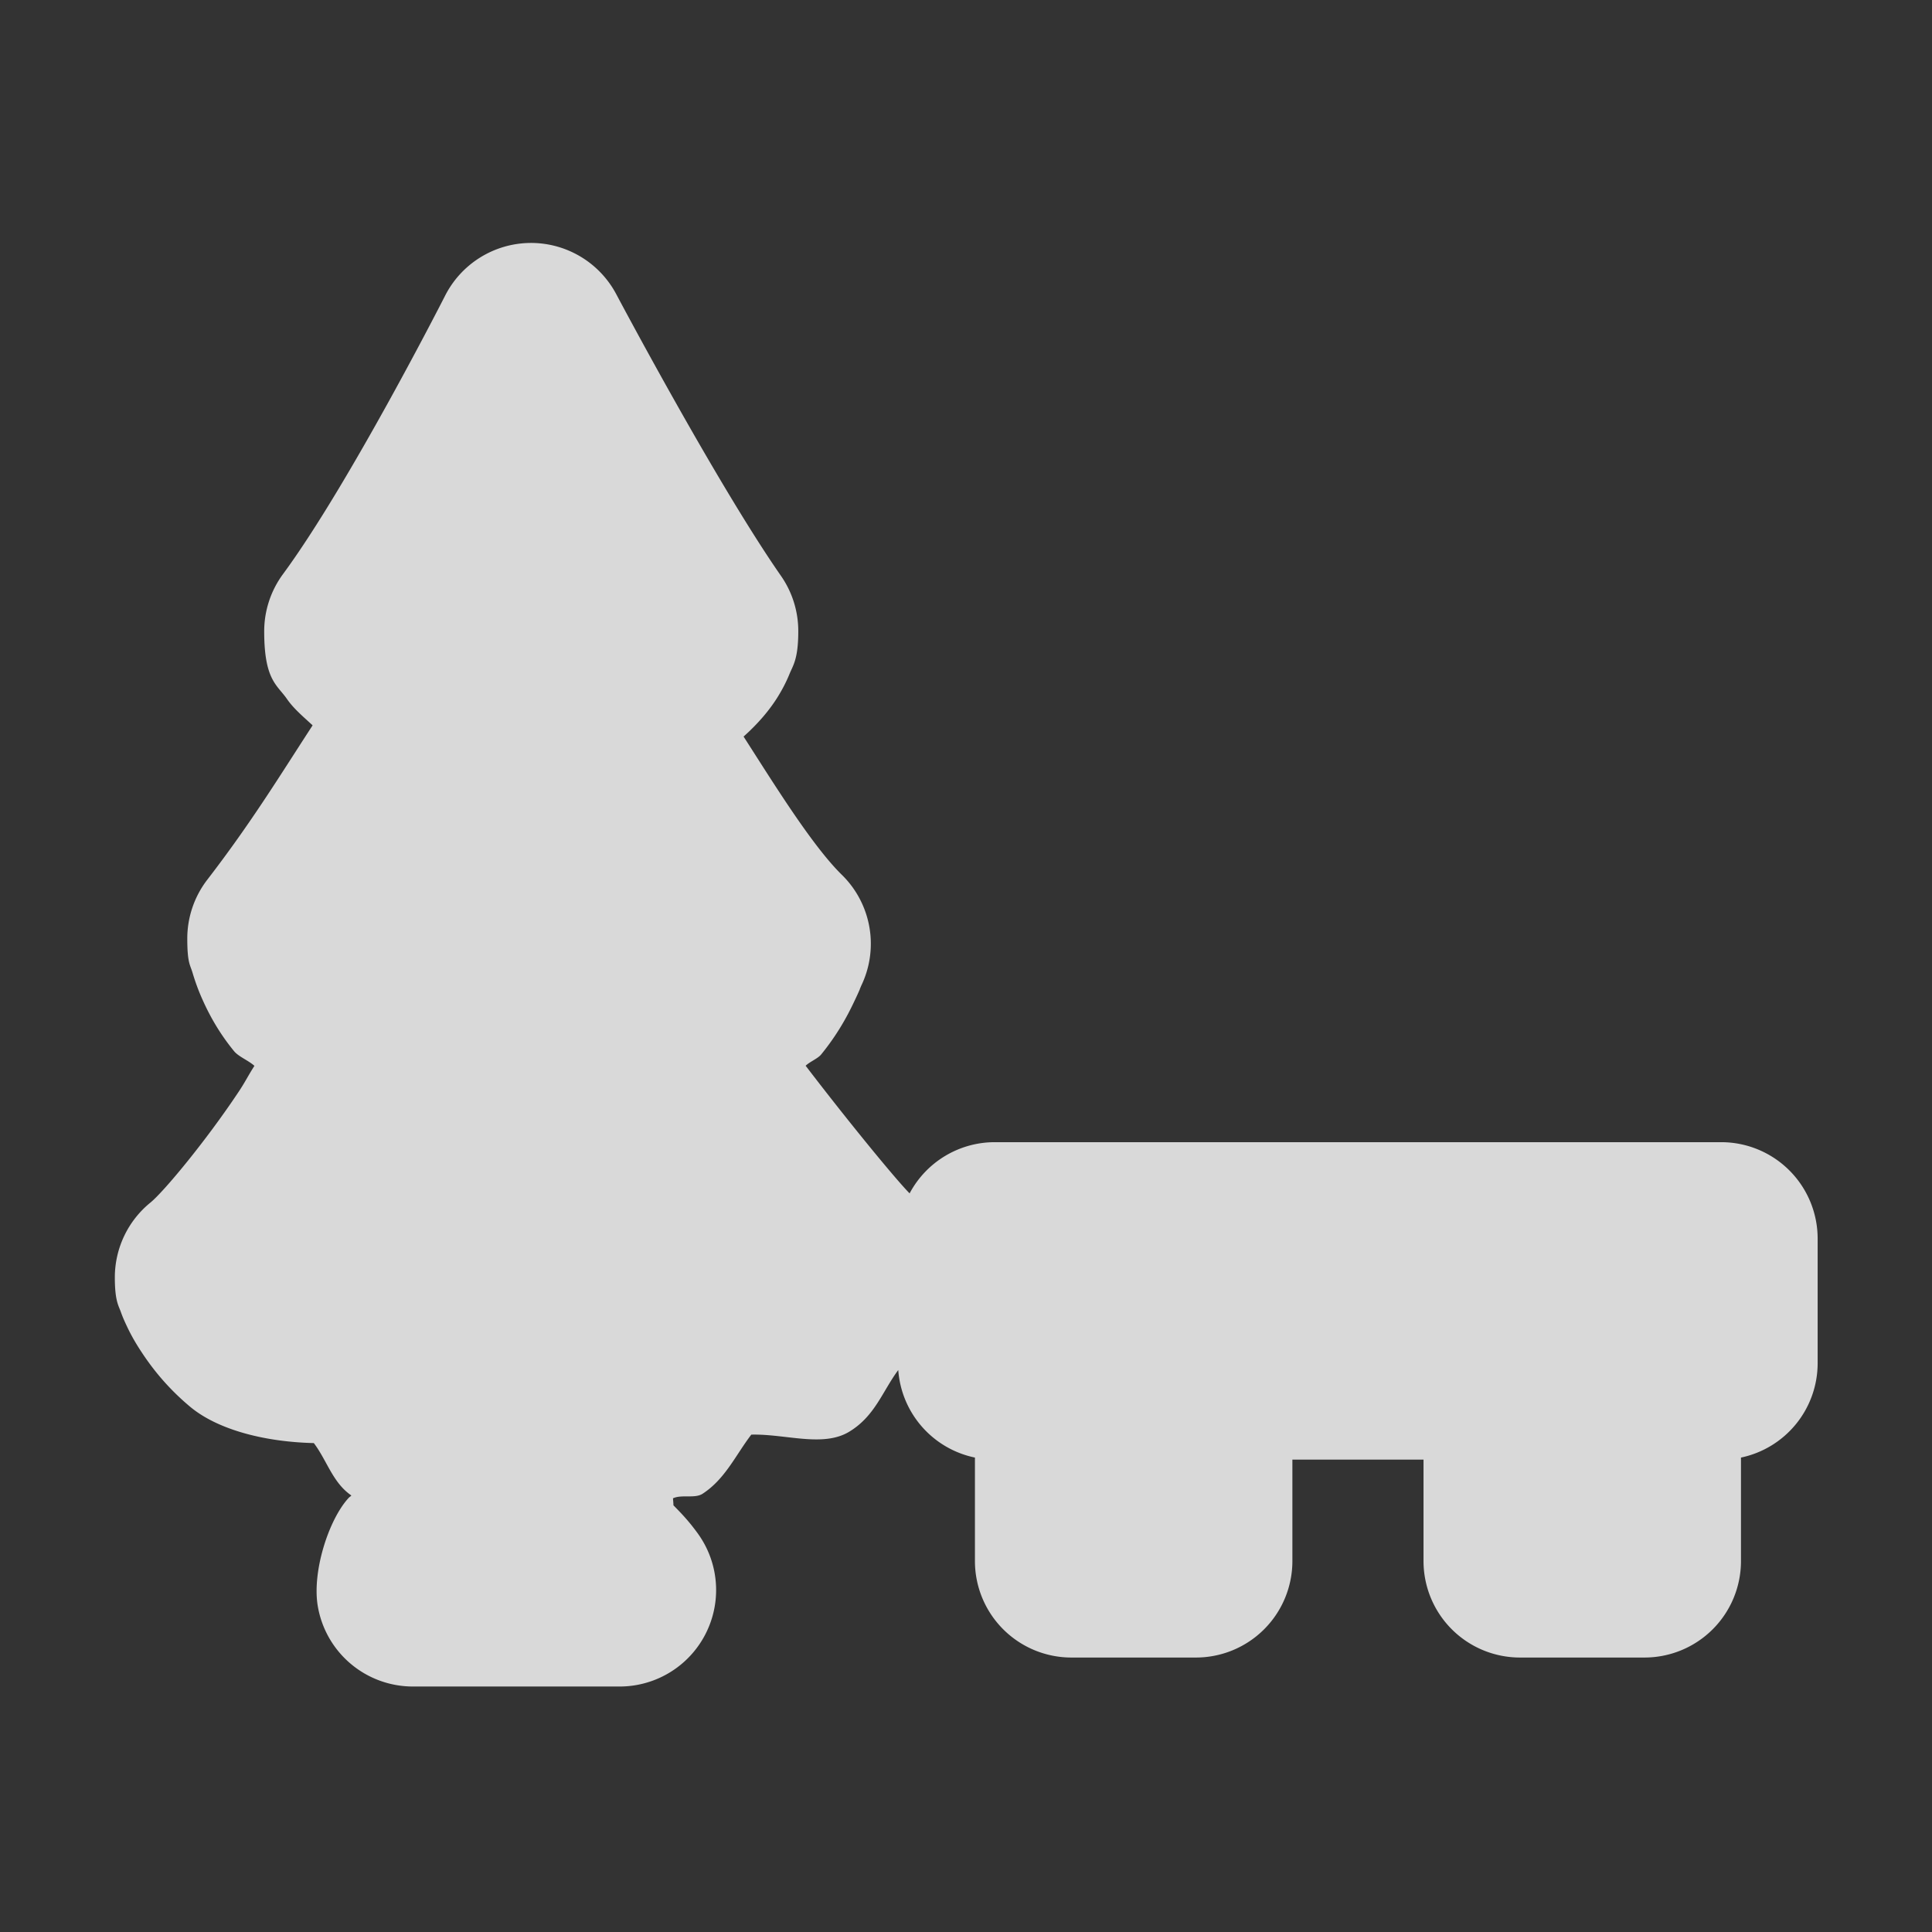<?xml version="1.0" encoding="UTF-8" standalone="no"?>
<svg
   xmlns:dc="http://purl.org/dc/elements/1.1/"
   xmlns:cc="http://creativecommons.org/ns#"
   xmlns:rdf="http://www.w3.org/1999/02/22-rdf-syntax-ns#"
   xmlns:svg="http://www.w3.org/2000/svg"
   xmlns="http://www.w3.org/2000/svg"
   xmlns:sodipodi="http://sodipodi.sourceforge.net/DTD/sodipodi-0.dtd"
   xmlns:inkscape="http://www.inkscape.org/namespaces/inkscape"
   width="16"
   height="16"
   id="svg2"
   version="1.1"
   inkscape:version="0.91 r13725"
   sodipodi:docname="h_topo_park_shield.svg">
  <rect width="100%" height="100%" fill="#333333" stroke="none"/>
  <defs
     id="defs13" />
  <sodipodi:namedview
     pagecolor="#ffffff"
     bordercolor="#666666"
     borderopacity="1"
     objecttolerance="10"
     gridtolerance="10"
     guidetolerance="10"
     inkscape:pageopacity="0"
     inkscape:pageshadow="2"
     inkscape:window-width="1920"
     inkscape:window-height="1051"
     id="namedview11"
     showgrid="false"
     inkscape:zoom="36.828071"
     inkscape:cx="8.9680257"
     inkscape:cy="8.5826404"
     inkscape:window-x="3840"
     inkscape:window-y="0"
     inkscape:window-maximized="1"
     inkscape:current-layer="g5" />
  <g
     id="g5"
     style="fill:#2f2f2f;fill-opacity:1;stroke:#fefefe;stroke-width:65.8;stroke-linecap:butt;stroke-linejoin:round;stroke-miterlimit:4;stroke-dasharray:none;stroke-opacity:0.682"
     transform="translate(7.414,-564)">
    <title
       id="title7">Layer 1</title>
    <path
       sodipodi:type="inkscape:offset"
       inkscape:radius="0.79859954"
       inkscape:original="M 4.3984375 2.8105469 C 4.3984375 2.8105469 3.6222591 4.3653756 2.9863281 5.2285156 C 2.9863281 5.3148156 3.2342495 5.6585856 3.6582031 5.5722656 C 3.6582031 5.6154656 3.6931856 5.7029336 3.7285156 5.7460938 C 3.3752203 6.3934437 2.9148813 7.0397675 2.3496094 7.7734375 C 2.3496094 7.8597375 2.5982711 8.5943137 3.2695312 8.4648438 C 3.057555 8.8532534 2.2799424 10.146565 1.75 10.578125 C 1.75 10.664425 2.2445824 11.529035 2.9511719 11.140625 C 3.1173009 11.681785 3.5439293 11.982839 4.0097656 11.818359 C 3.9708496 12.984419 3.3507126 12.745259 3.4199219 13.167969 L 5.1308594 13.167969 C 4.8482233 12.779559 4.7872829 13.038096 4.7519531 11.916016 L 4.7519531 11.804688 C 5.1945524 11.944743 5.6458305 11.590784 5.8125 11.183594 C 6.4484311 11.485684 6.9073369 11.052855 7.0839844 10.578125 C 6.8366781 10.362345 6.2014708 9.6299631 5.7421875 8.9394531 C 5.7421875 8.9394531 5.17712 9.7157094 4.5058594 9.0683594 C 4.0819055 9.1978194 3.7979144 9.0260956 3.5859375 8.8535156 C 3.8685734 9.0261356 4.186634 8.9815962 4.3632812 8.7226562 C 4.7519056 9.0679066 5.1765216 8.9825325 5.4238281 8.5078125 C 6.1657473 8.6372825 6.378733 7.8595664 6.4140625 7.8164062 C 5.8841201 7.2985263 5.1757813 6.0898438 5.1757812 6.0898438 C 5.0344628 6.4351038 4.6471772 6.3936856 4.5058594 6.1347656 C 4.2585529 6.2210656 4.0456145 6.1335575 3.9042969 5.9609375 C 4.0809442 6.0904075 4.2924487 6.0476 4.3984375 5.875 C 4.681073 6.17709 5.140625 5.9606556 5.140625 5.5722656 C 5.5292498 5.7880556 5.8125 5.3148256 5.8125 5.2285156 C 5.2118981 4.3653756 4.3984375 2.8105469 4.3984375 2.8105469 z M 8.2363281 10.257812 L 8.2363281 11.289062 L 8.8730469 11.289062 L 8.8730469 12.927734 L 9.9042969 12.927734 L 9.9042969 11.289062 L 12.587891 11.289062 L 12.587891 12.927734 L 13.619141 12.927734 L 13.619141 11.289062 L 14.253906 11.289062 L 14.253906 10.257812 L 8.2363281 10.257812 z "
       style="fill:#ffffff;fill-opacity:1;stroke:none;color:#000000;clip-rule:nonzero;display:inline;overflow:visible;visibility:visible;opacity:0.812;isolation:auto;mix-blend-mode:normal;color-interpolation:sRGB;color-interpolation-filters:linearRGB;solid-color:#000000;solid-opacity:1;fill-rule:nonzero;stroke-width:0.674;stroke-linecap:butt;stroke-linejoin:miter;stroke-miterlimit:4;stroke-dasharray:none;stroke-dashoffset:0;stroke-opacity:1;marker:none;filter-blend-mode:normal;filter-gaussianBlur-deviation:0;color-rendering:auto;image-rendering:auto;shape-rendering:auto;text-rendering:auto;enable-background:accumulate"
       id="path4212"
       d="M 4.389,2.012 A 0.799,0.799 0 0 0 3.684,2.453 c 0,0 -0.792,1.557 -1.34,2.301 A 0.799,0.799 0 0 0 2.188,5.229 c 0,0.404 0.107,0.442 0.188,0.559 0.055,0.08 0.136,0.148 0.213,0.219 C 2.323,6.415 2.086,6.806 1.717,7.285 A 0.799,0.799 0 0 0 1.551,7.773 c 10e-8,0.203 0.024,0.217 0.043,0.281 0.019,0.064 0.041,0.127 0.07,0.195 0.059,0.137 0.142,0.295 0.275,0.457 0.037,0.045 0.12,0.077 0.168,0.121 -0.059,0.092 -0.077,0.136 -0.141,0.23 C 1.697,9.459 1.356,9.869 1.246,9.959 A 0.799,0.799 0 0 0 0.951,10.578 c 0,0.196 0.031,0.234 0.049,0.285 0.018,0.051 0.036,0.089 0.053,0.125 0.034,0.072 0.072,0.138 0.119,0.209 0.093,0.142 0.219,0.299 0.4,0.451 0.227,0.191 0.615,0.293 1.027,0.303 0.109,0.144 0.156,0.328 0.311,0.434 -0.017,0.017 -0.01,0.006 -0.029,0.027 -0.161,0.181 -0.296,0.603 -0.25,0.885 a 0.799,0.799 0 0 0 0.789,0.67 l 1.711,0 a 0.799,0.799 0 0 0 0.646,-1.27 c -0.085,-0.117 -0.153,-0.182 -0.201,-0.232 0.004,0.008 -0.004,-0.059 -0.002,-0.057 0.073,-0.033 0.18,0.004 0.244,-0.037 0.188,-0.122 0.275,-0.322 0.404,-0.49 0.284,-0.007 0.591,0.107 0.809,-0.023 0.215,-0.129 0.277,-0.336 0.408,-0.512 a 0.799,0.799 0 0 0 0.635,0.725 l 0,0.857 a 0.799,0.799 0 0 0 0.799,0.799 l 1.031,0 a 0.799,0.799 0 0 0 0.799,-0.799 l 0,-0.84 1.086,0 0,0.84 a 0.799,0.799 0 0 0 0.799,0.799 l 1.031,0 a 0.799,0.799 0 0 0 0.799,-0.799 l 0,-0.857 a 0.799,0.799 0 0 0 0.635,-0.781 l 0,-1.031 A 0.799,0.799 0 0 0 14.254,9.459 l -6.018,0 A 0.799,0.799 0 0 0 7.533,9.883 C 7.42,9.769 7.028,9.292 6.672,8.826 6.707,8.792 6.773,8.767 6.801,8.732 6.934,8.569 7.017,8.415 7.07,8.303 c 0.024,-0.05 0.04,-0.085 0.051,-0.111 1.615e-4,-3.81e-4 -1.585e-4,-0.002 0,-0.002 a 0.799,0.799 0 0 0 0.006,-0.014 c 0.005,-0.012 0.008,-0.019 0.004,-0.01 A 0.799,0.799 0 0 0 6.973,7.246 C 6.723,7.002 6.395,6.468 6.158,6.1 6.282,5.989 6.375,5.878 6.443,5.768 c 0.036,-0.059 0.067,-0.117 0.096,-0.188 0.029,-0.071 0.072,-0.122 0.072,-0.352 A 0.799,0.799 0 0 0 6.469,4.771 C 5.932,4 5.105,2.439 5.105,2.439 A 0.799,0.799 0 0 0 4.389,2.012 Z"
       transform="translate(-7.414,564)" />
  </g>
</svg>
